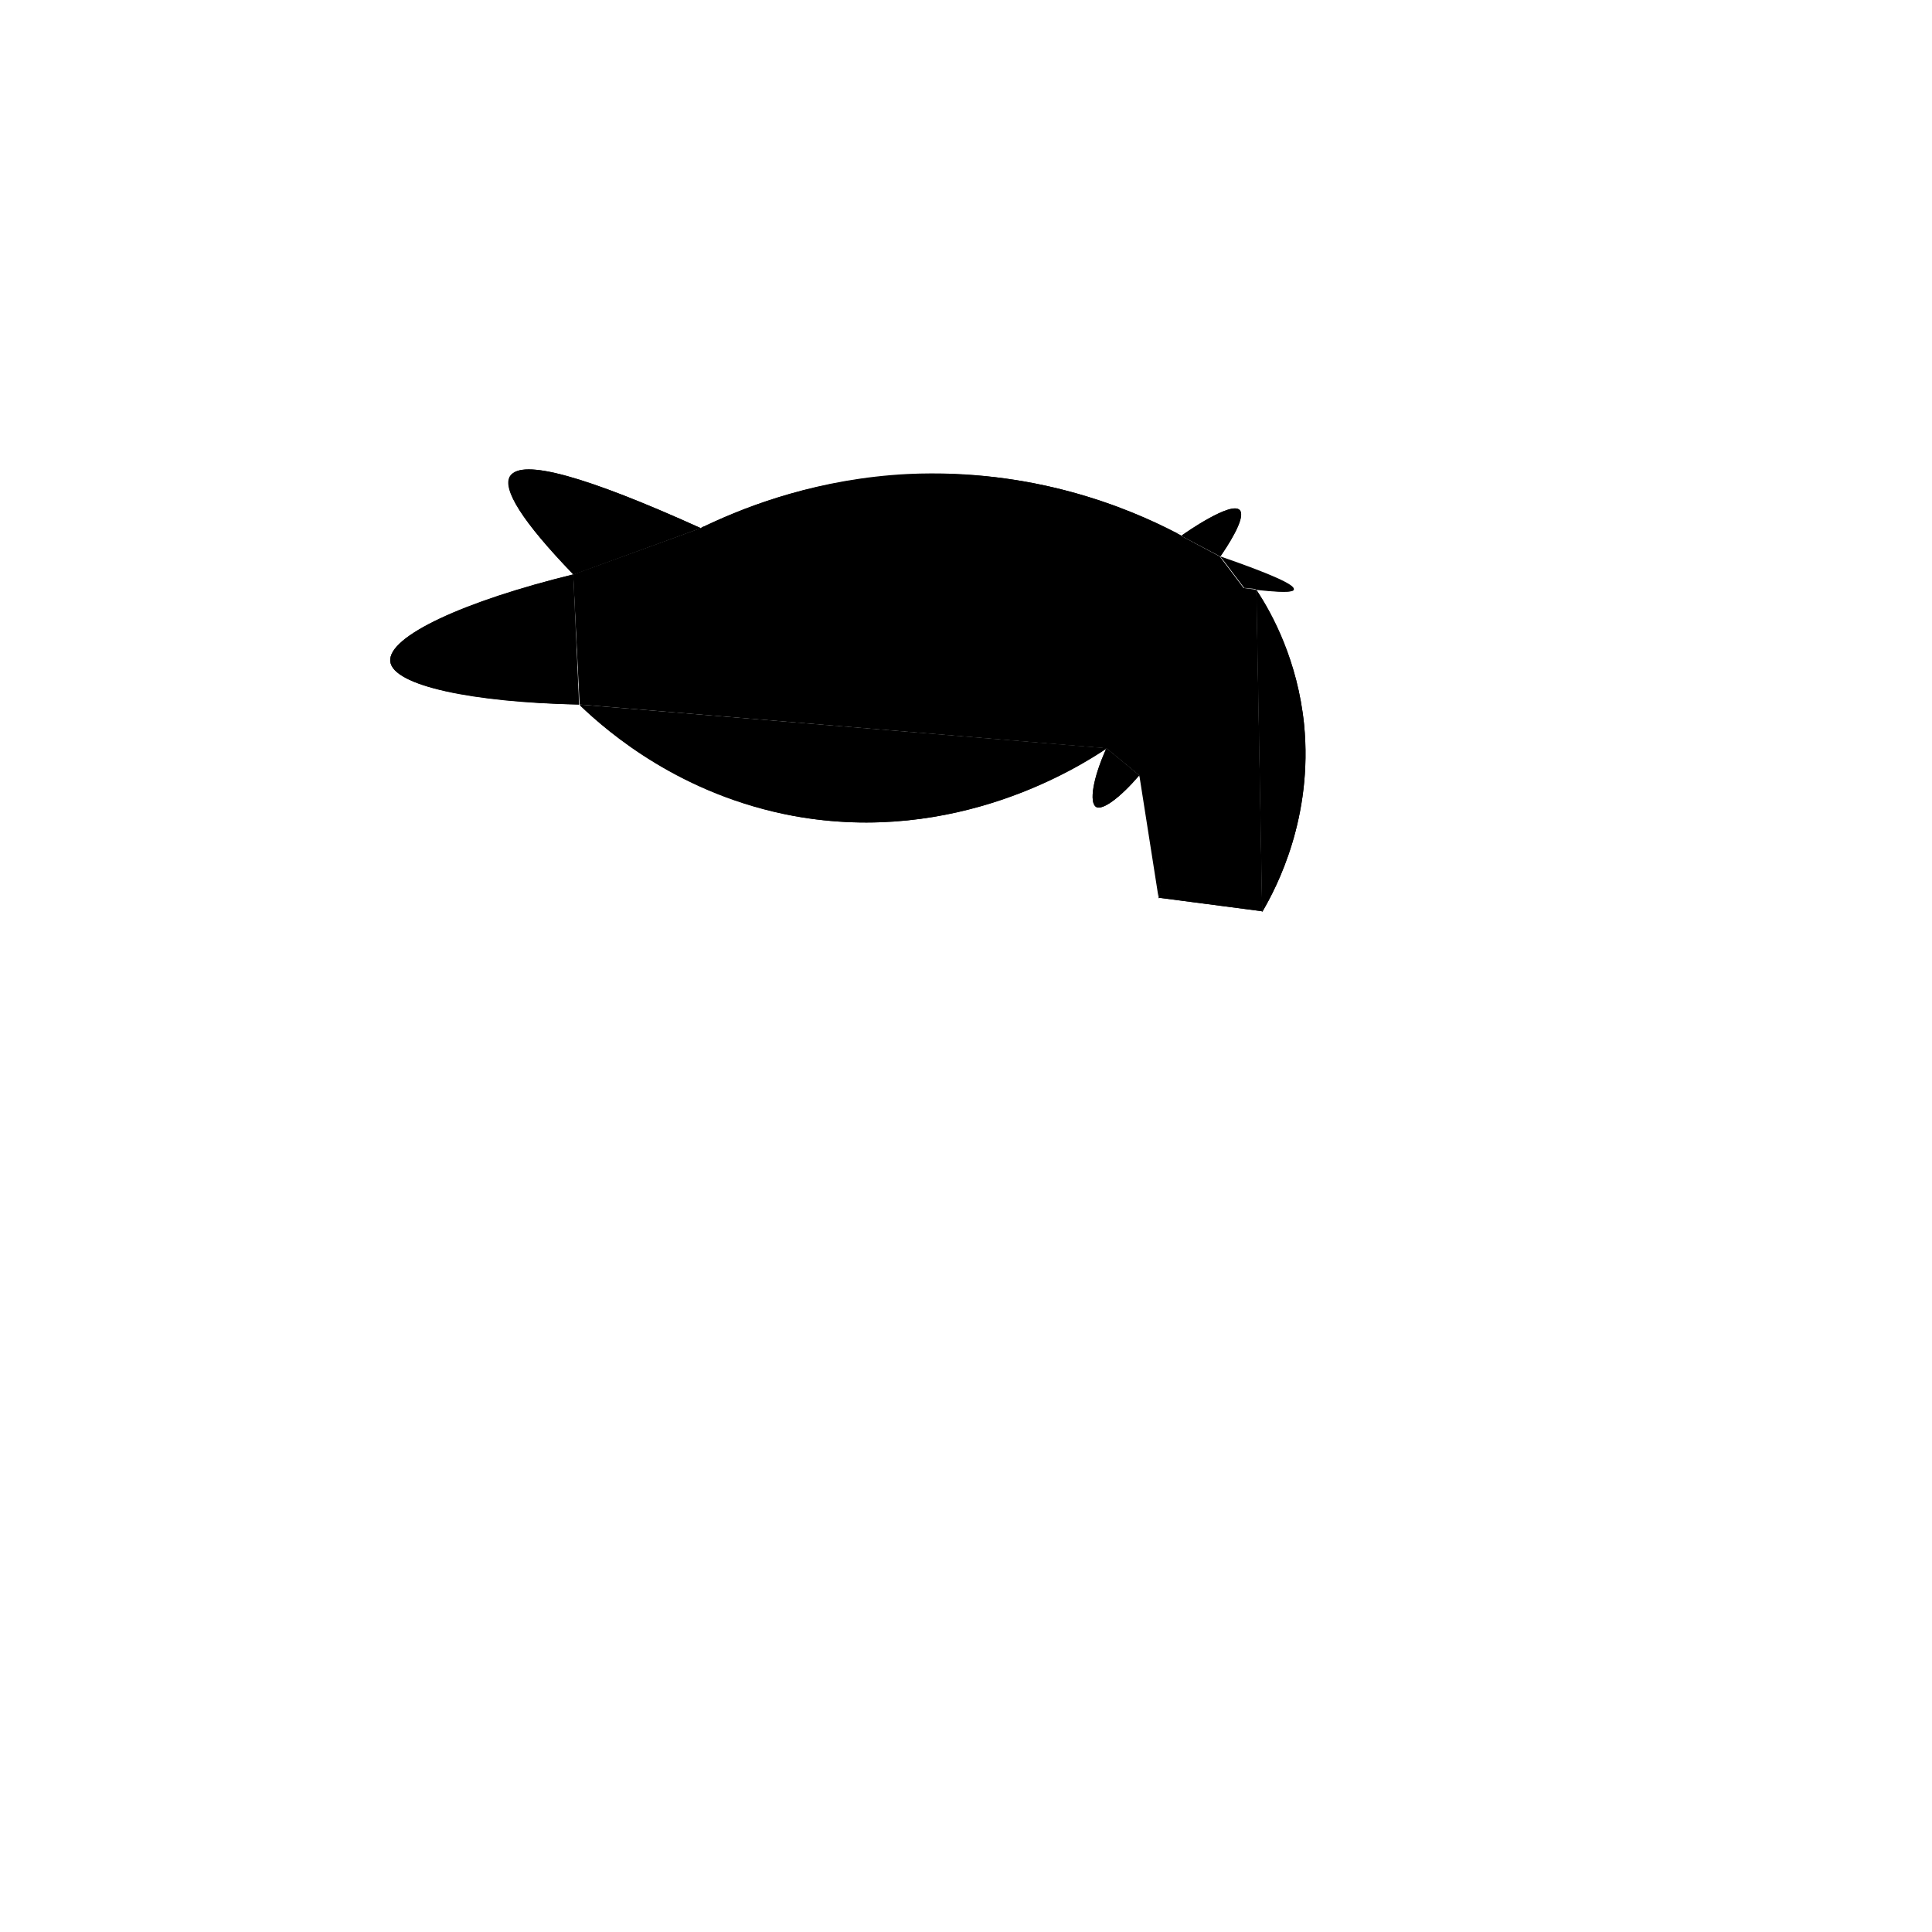 <svg version="1.1" id="Camada_1" xmlns="http://www.w3.org/2000/svg" x="0" y="0" viewBox="0 0 300 300" style="enable-background:new 0 0 300 300" xml:space="preserve">
	<g id="hair">
		<path id="fundos" d="M202.5 112.5c1.4 14.4-4.2 25.2-6.5 29.1l-.9-50c2.5 3.7 6.4 11 7.4 20.9zM189.5 86.4c7.8 2.7 11.6 4.4 11.4 5.1-.1.5-2 .5-5.8 0-.6-.1-1.2-.2-1.9-.2l-3.7-4.9z"/>
		<path id="meio" d="m195.1 91.6.9 50c-.7-.8-3.1-3.2-7-4-4.7-.9-8.3 1.4-9.1 1.9.4-2.5.6-6.3-.2-10.7-.7-3.5-1.8-6.3-2.8-8.4l-5.1-4.2-81.8-6.8-1-20.2 19.8-7.2c.3-.2.6-.3.9-.4l72.8 1.1c.3.2.6.3.9.5l6 3.2 3.7 4.9c.8.1 1.5.2 2 .3z"/>
		<path id="topo" d="m196 141.5-16-2.1c.8-.5 4.3-2.7 9.1-1.9 3.9.8 6.2 3.2 6.9 4zM192.5 79.2c1.1 1.2-2.1 5.9-3 7.2l-6-3.2c.8-.6 7.7-5.4 9-4zM182.5 82.7l-72.8-1.1c6.6-3.2 17.4-7.2 31.2-7.9 19.4-1.1 34.3 5.2 41.6 9zM179.7 128.7c.8 4.4.6 8.2.2 10.7l-3-19.1c1.1 2.1 2.2 4.9 2.8 8.4zM171.8 116.2l5.1 4.2c-2.9 3.4-5.7 5.5-6.7 4.9-1.1-.7-.5-4.5 1.6-9.1z"/>
		<path class="frente" d="m90 109.4 81.9 6.8c-4.2 2.8-23.4 15.1-48.6 10.5-17.5-3.3-28.8-12.9-33.3-17.3zM108.8 82 89 89.2c-7.9-8.2-11.1-13.3-9.8-15.3 1.9-2.7 11.7 0 29.6 8.1zM89 89.2l.9 20.2c-16.4-.4-28.9-2.9-29.3-6.7-.4-3.9 11.5-9.4 28.4-13.5z"/>
		<g>
			<path class="st2" d="M171.8 116.2c-4.2 2.8-23.4 15.1-48.6 10.5-17.4-3.2-28.7-12.9-33.2-17.2M90 109.4l81.8 6.8M89 89.2c-16.9 4.2-28.8 9.6-28.4 13.5.4 3.8 12.9 6.4 29.3 6.7M90 109.4l-1-20.2M108.8 82C90.9 73.9 81 71.2 79.3 73.9c-1.4 2 1.9 7.2 9.8 15.3M89 89.2l19.8-7.2M183.5 83.2c-.3-.2-.6-.3-.9-.5-7.3-3.8-22.2-10-41.6-9.1-13.8.7-24.5 4.8-31.2 7.9-.3.2-.6.3-.9.4"/>
			<path class="st2" d="M108.9 81.5h.8l72.8 1.2h1.4M189.5 86.4c.9-1.3 4.1-6.1 3-7.2-1.3-1.4-8.3 3.4-9.1 4M183.5 83.2l6 3.2M195.1 91.6c3.7.4 5.6.4 5.8 0 .2-.7-3.6-2.4-11.4-5.1"/>
			<path class="st2" d="M193.2 91.3c.7.1 1.3.2 1.9.2M189.5 86.4l3.7 4.9M176.9 120.4c-2.9 3.4-5.7 5.5-6.7 4.9-1.1-.7-.5-4.4 1.6-9.1M171.8 116.2l5.1 4.2M180 139.4c.4-2.5.6-6.3-.2-10.7-.7-3.5-1.8-6.3-2.8-8.4M176.9 120.4l3.1 19"/>
			<path class="st2" d="M196 141.5c-.7-.8-3.1-3.2-7-4-4.7-.9-8.3 1.4-9.1 1.9M180 139.4l16 2.1"/>
			<path class="st2" d="M195.1 91.6c2.4 3.8 6.4 11 7.4 20.9 1.4 14.4-4.2 25.2-6.5 29.1"/>
			<path class="st2" d="m196 141.5-.9-49.9v-.1"/>
		</g>
	</g>
	<path d="M-100.7 48.5z" style="fill:#0c0708"/>
	<path class="hair-gloss" d="M118.3 86c-.3-.8 10.1-7 23.5-8.6 16.7-2 30.9 4.2 30.7 5.2-.2.9-12.3-3-30.5-1.2-14.3 1.3-23.4 5.3-23.7 4.6z" style="stroke-miterlimit:10"/>
</svg>